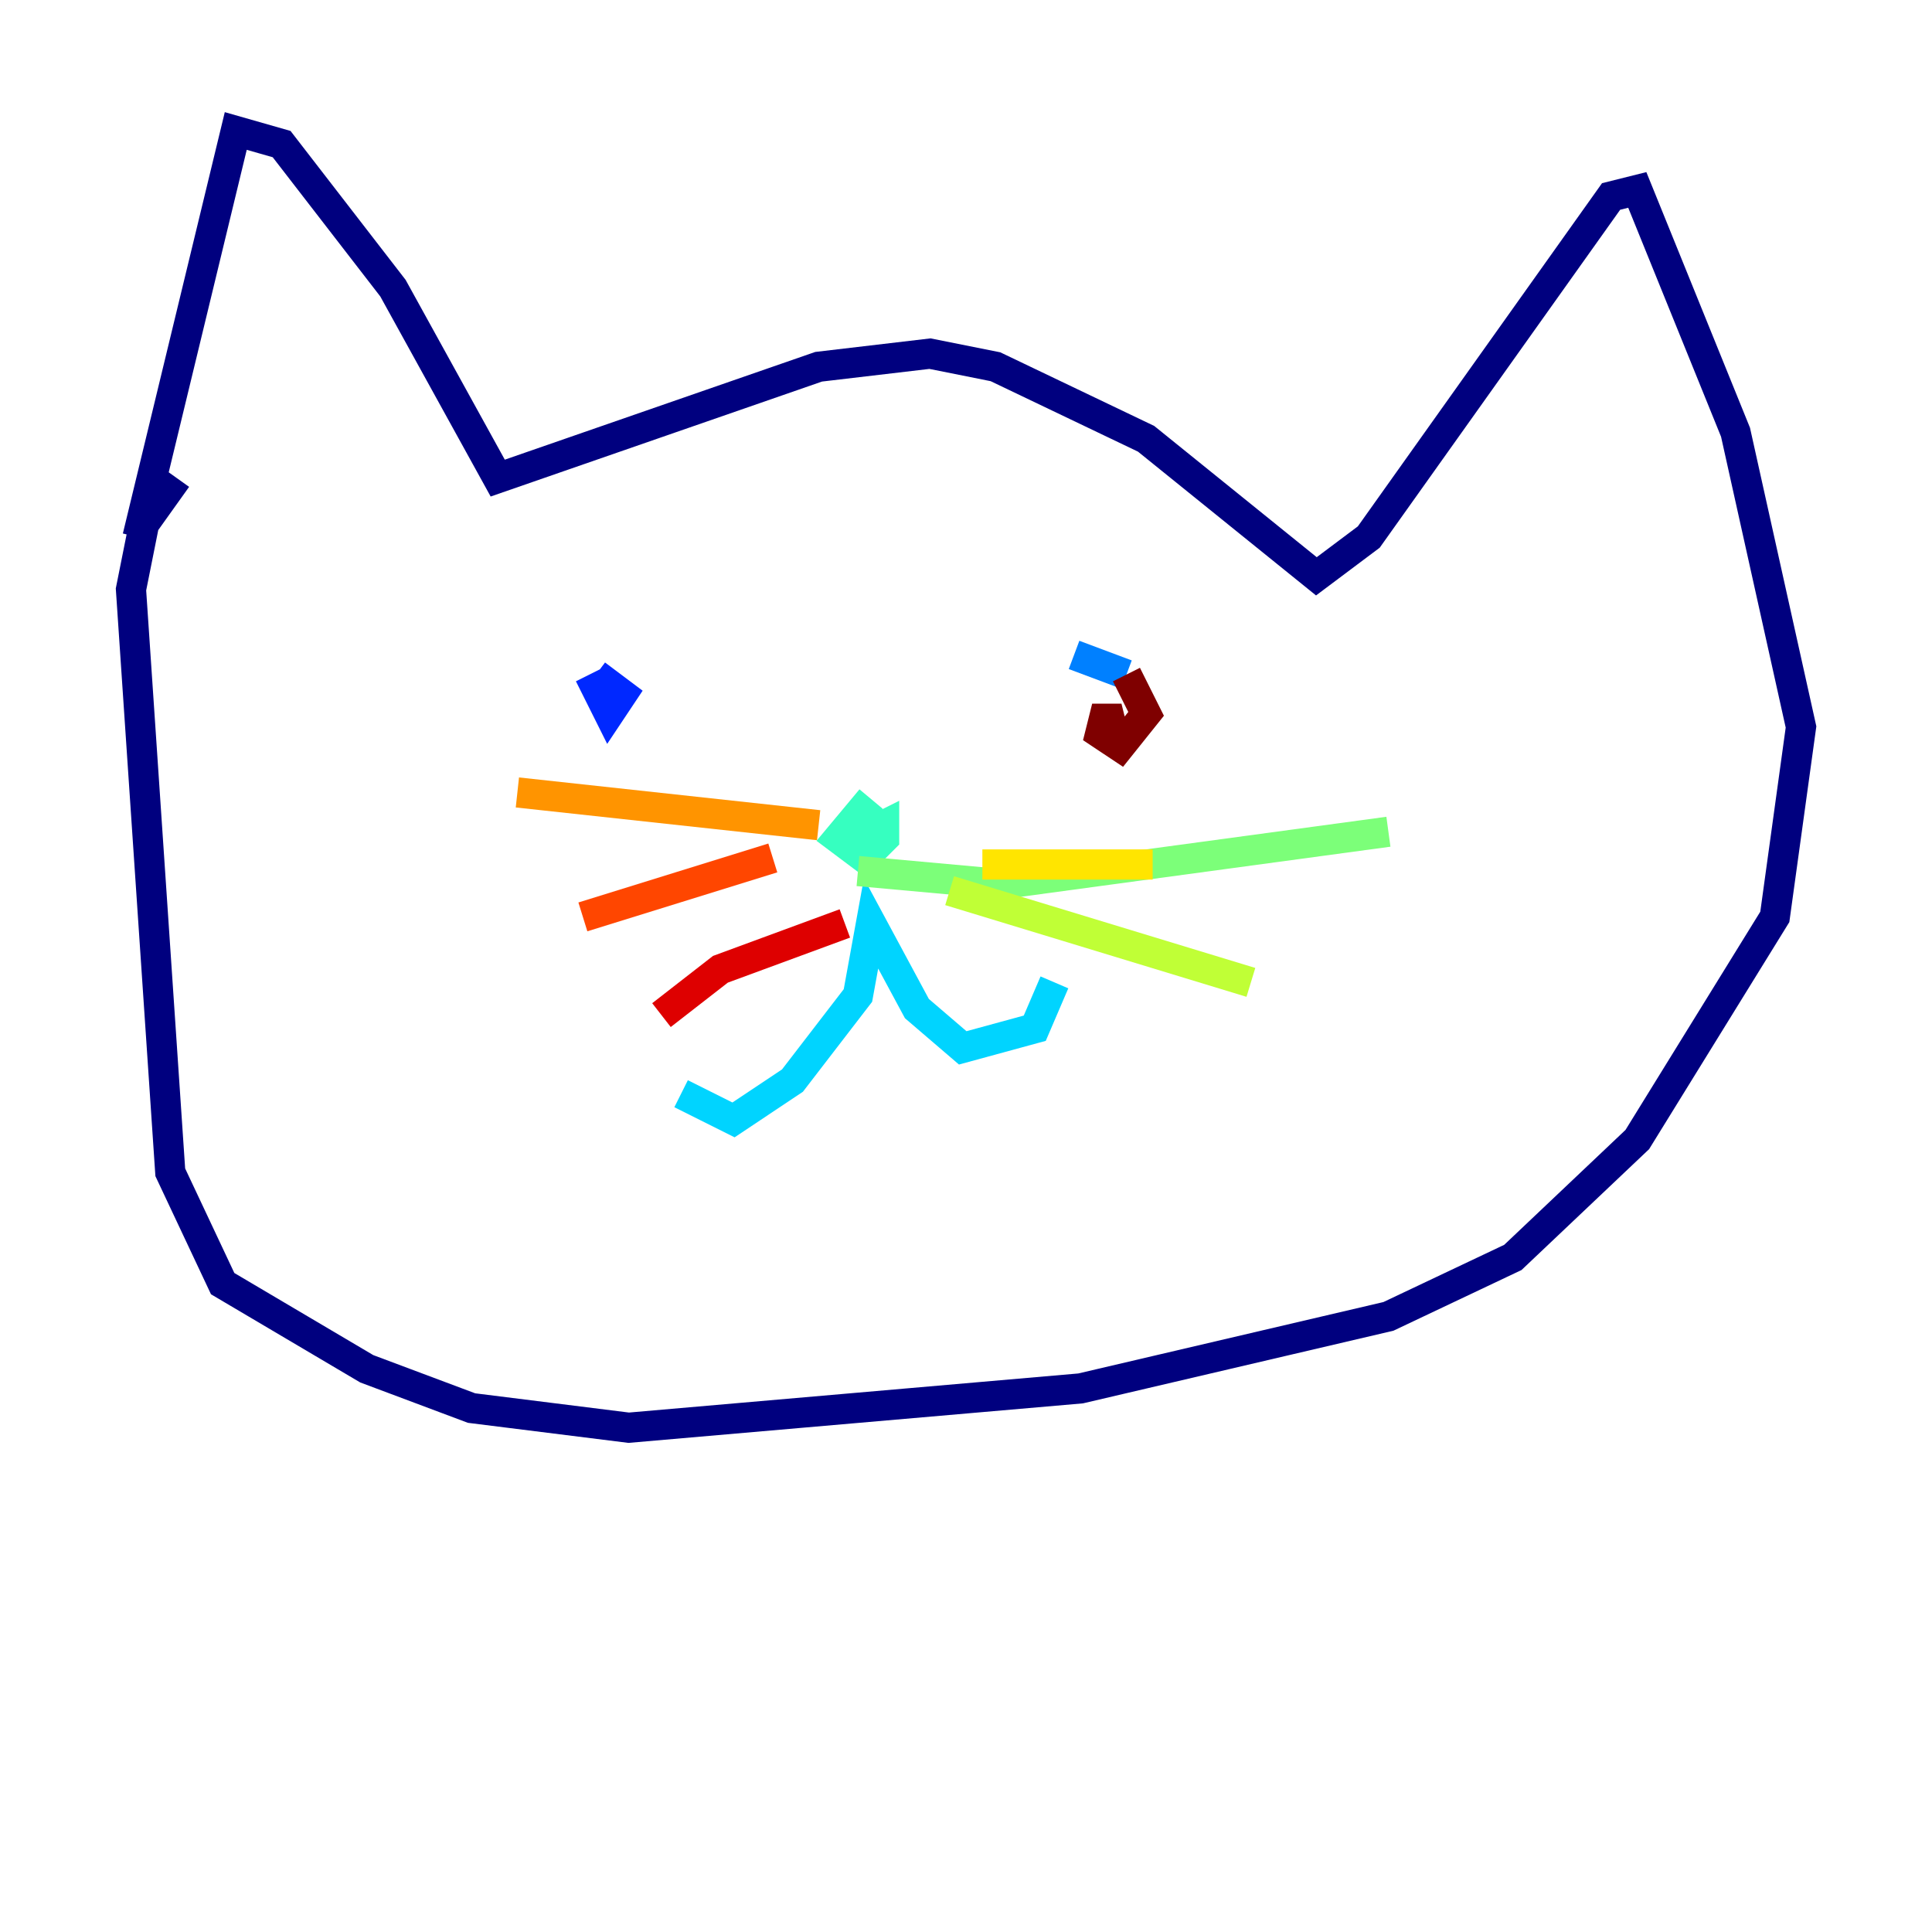 <?xml version="1.0" encoding="utf-8" ?>
<svg baseProfile="tiny" height="128" version="1.2" viewBox="0,0,128,128" width="128" xmlns="http://www.w3.org/2000/svg" xmlns:ev="http://www.w3.org/2001/xml-events" xmlns:xlink="http://www.w3.org/1999/xlink"><defs /><polyline fill="none" points="9.112,35.58 15.62,8.678 18.658,9.546 26.034,19.091 32.976,31.675 54.237,24.298 61.614,23.43 65.953,24.298 75.932,29.071 87.214,38.183 90.685,35.58 106.739,13.017 108.475,12.583 114.983,28.637 119.322,48.163 117.586,60.746 108.475,75.498 100.231,83.308 91.986,87.214 71.593,91.986 41.654,94.59 31.241,93.288 24.298,90.685 14.752,85.044 11.281,77.668 8.678,39.051 9.546,34.712 11.715,31.675" stroke="#00007f" stroke-width="2" /><polyline fill="none" points="39.485,46.861 39.485,46.861" stroke="#0000de" stroke-width="2" /><polyline fill="none" points="39.051,44.691 40.352,47.295 41.22,45.993 39.485,44.691" stroke="#0028ff" stroke-width="2" /><polyline fill="none" points="74.63,44.691 71.159,43.39" stroke="#0080ff" stroke-width="2" /><polyline fill="none" points="45.125,72.461 48.597,74.197 52.502,71.593 56.841,65.953 57.709,61.18 60.746,66.82 63.783,69.424 68.556,68.122 69.858,65.085" stroke="#00d4ff" stroke-width="2" /><polyline fill="none" points="57.709,52.936 55.539,55.539 57.275,56.841 58.576,55.539 58.576,54.671 56.841,55.539" stroke="#36ffc0" stroke-width="2" /><polyline fill="none" points="56.841,57.709 66.386,58.576 91.986,55.105" stroke="#7cff79" stroke-width="2" /><polyline fill="none" points="62.915,59.01 82.875,65.085" stroke="#c0ff36" stroke-width="2" /><polyline fill="none" points="65.085,57.275 76.366,57.275" stroke="#ffe500" stroke-width="2" /><polyline fill="none" points="54.237,54.671 34.278,52.502" stroke="#ff9400" stroke-width="2" /><polyline fill="none" points="51.2,56.841 38.617,60.746" stroke="#ff4600" stroke-width="2" /><polyline fill="none" points="55.973,61.18 47.729,64.217 43.824,67.254" stroke="#de0000" stroke-width="2" /><polyline fill="none" points="73.763,48.597 73.329,46.861 72.895,48.597 74.197,49.464 75.932,47.295 74.63,44.691" stroke="#7f0000" stroke-width="2" /></svg>
